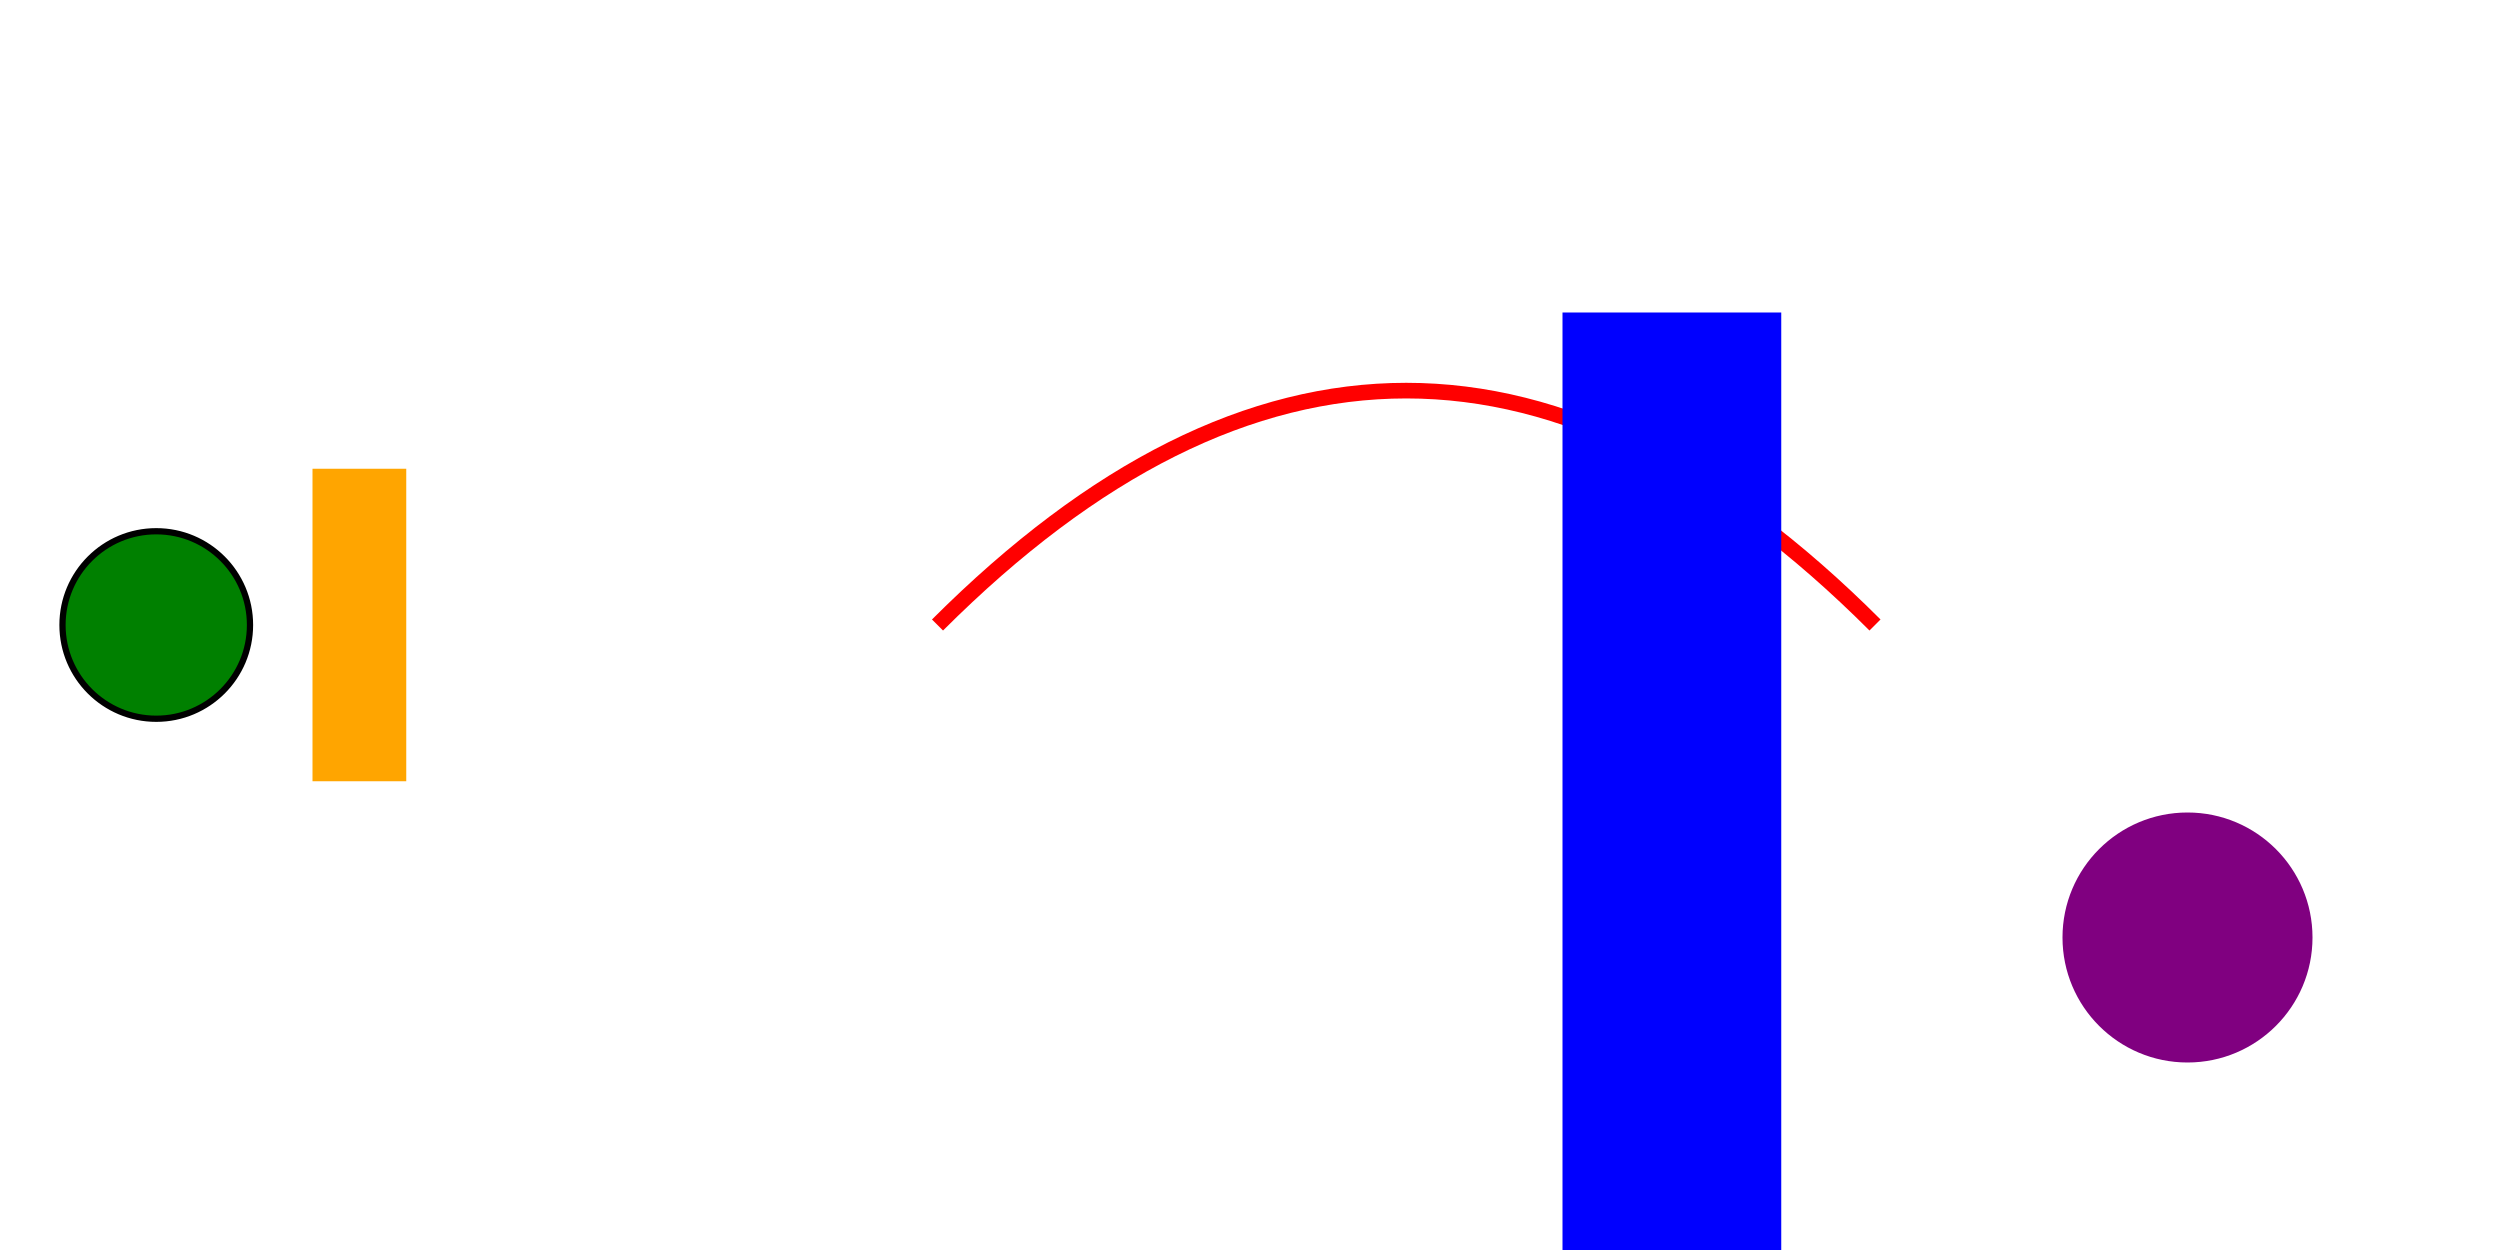 <svg width="100%" height="50%" viewBox="0 0 800 400" xmlns="http://www.w3.org/2000/svg">
  <!-- Introduction: Slow, steady beats with circles -->
  <circle cx="50" cy="200" r="30" fill="green" stroke="black" stroke-width="2">
    <animate attributeName="cx" values="50;650;50" dur="2s" repeatCount="indefinite"/>
  </circle>

  <!-- Building tension: Rectangles grow in size -->
  <rect x="100" y="150" width="30" height="100" fill="orange">
    <animate attributeName="height" values="100;200;100" dur="1s" repeatCount="indefinite"/>
  </rect>

  <!-- Crescendo: Paths dance around each other -->
  <path d="M300,200 Q450,50 600,200" fill="transparent" stroke="red" stroke-width="5">
    <animate attributeName="d" dur="1.5s" repeatCount="indefinite"
      values="M300,200 Q450,50 600,200; M300,250 Q450,100 600,250"/>
    <animate attributeName="stroke-width" dur="1.5s" repeatCount="indefinite"
      values="5;8;5" />
  </path>

  <!-- Harmony: Circles and rectangles synchronize -->
  <circle cx="700" cy="300" r="40" fill="purple">
    <animate attributeName="cy" values="300;150;300" dur="2s" repeatCount="indefinite"/>
    <animate attributeName="r" values="40;60;40" dur="2s" repeatCount="indefinite"/>
  </circle>

  <!-- Finale: All shapes harmonize -->
  <rect x="500" y="100" width="70" height="300" fill="blue">
    <animate attributeName="width" values="70;140;70" dur="2s" repeatCount="indefinite"/>
  </rect>

</svg>